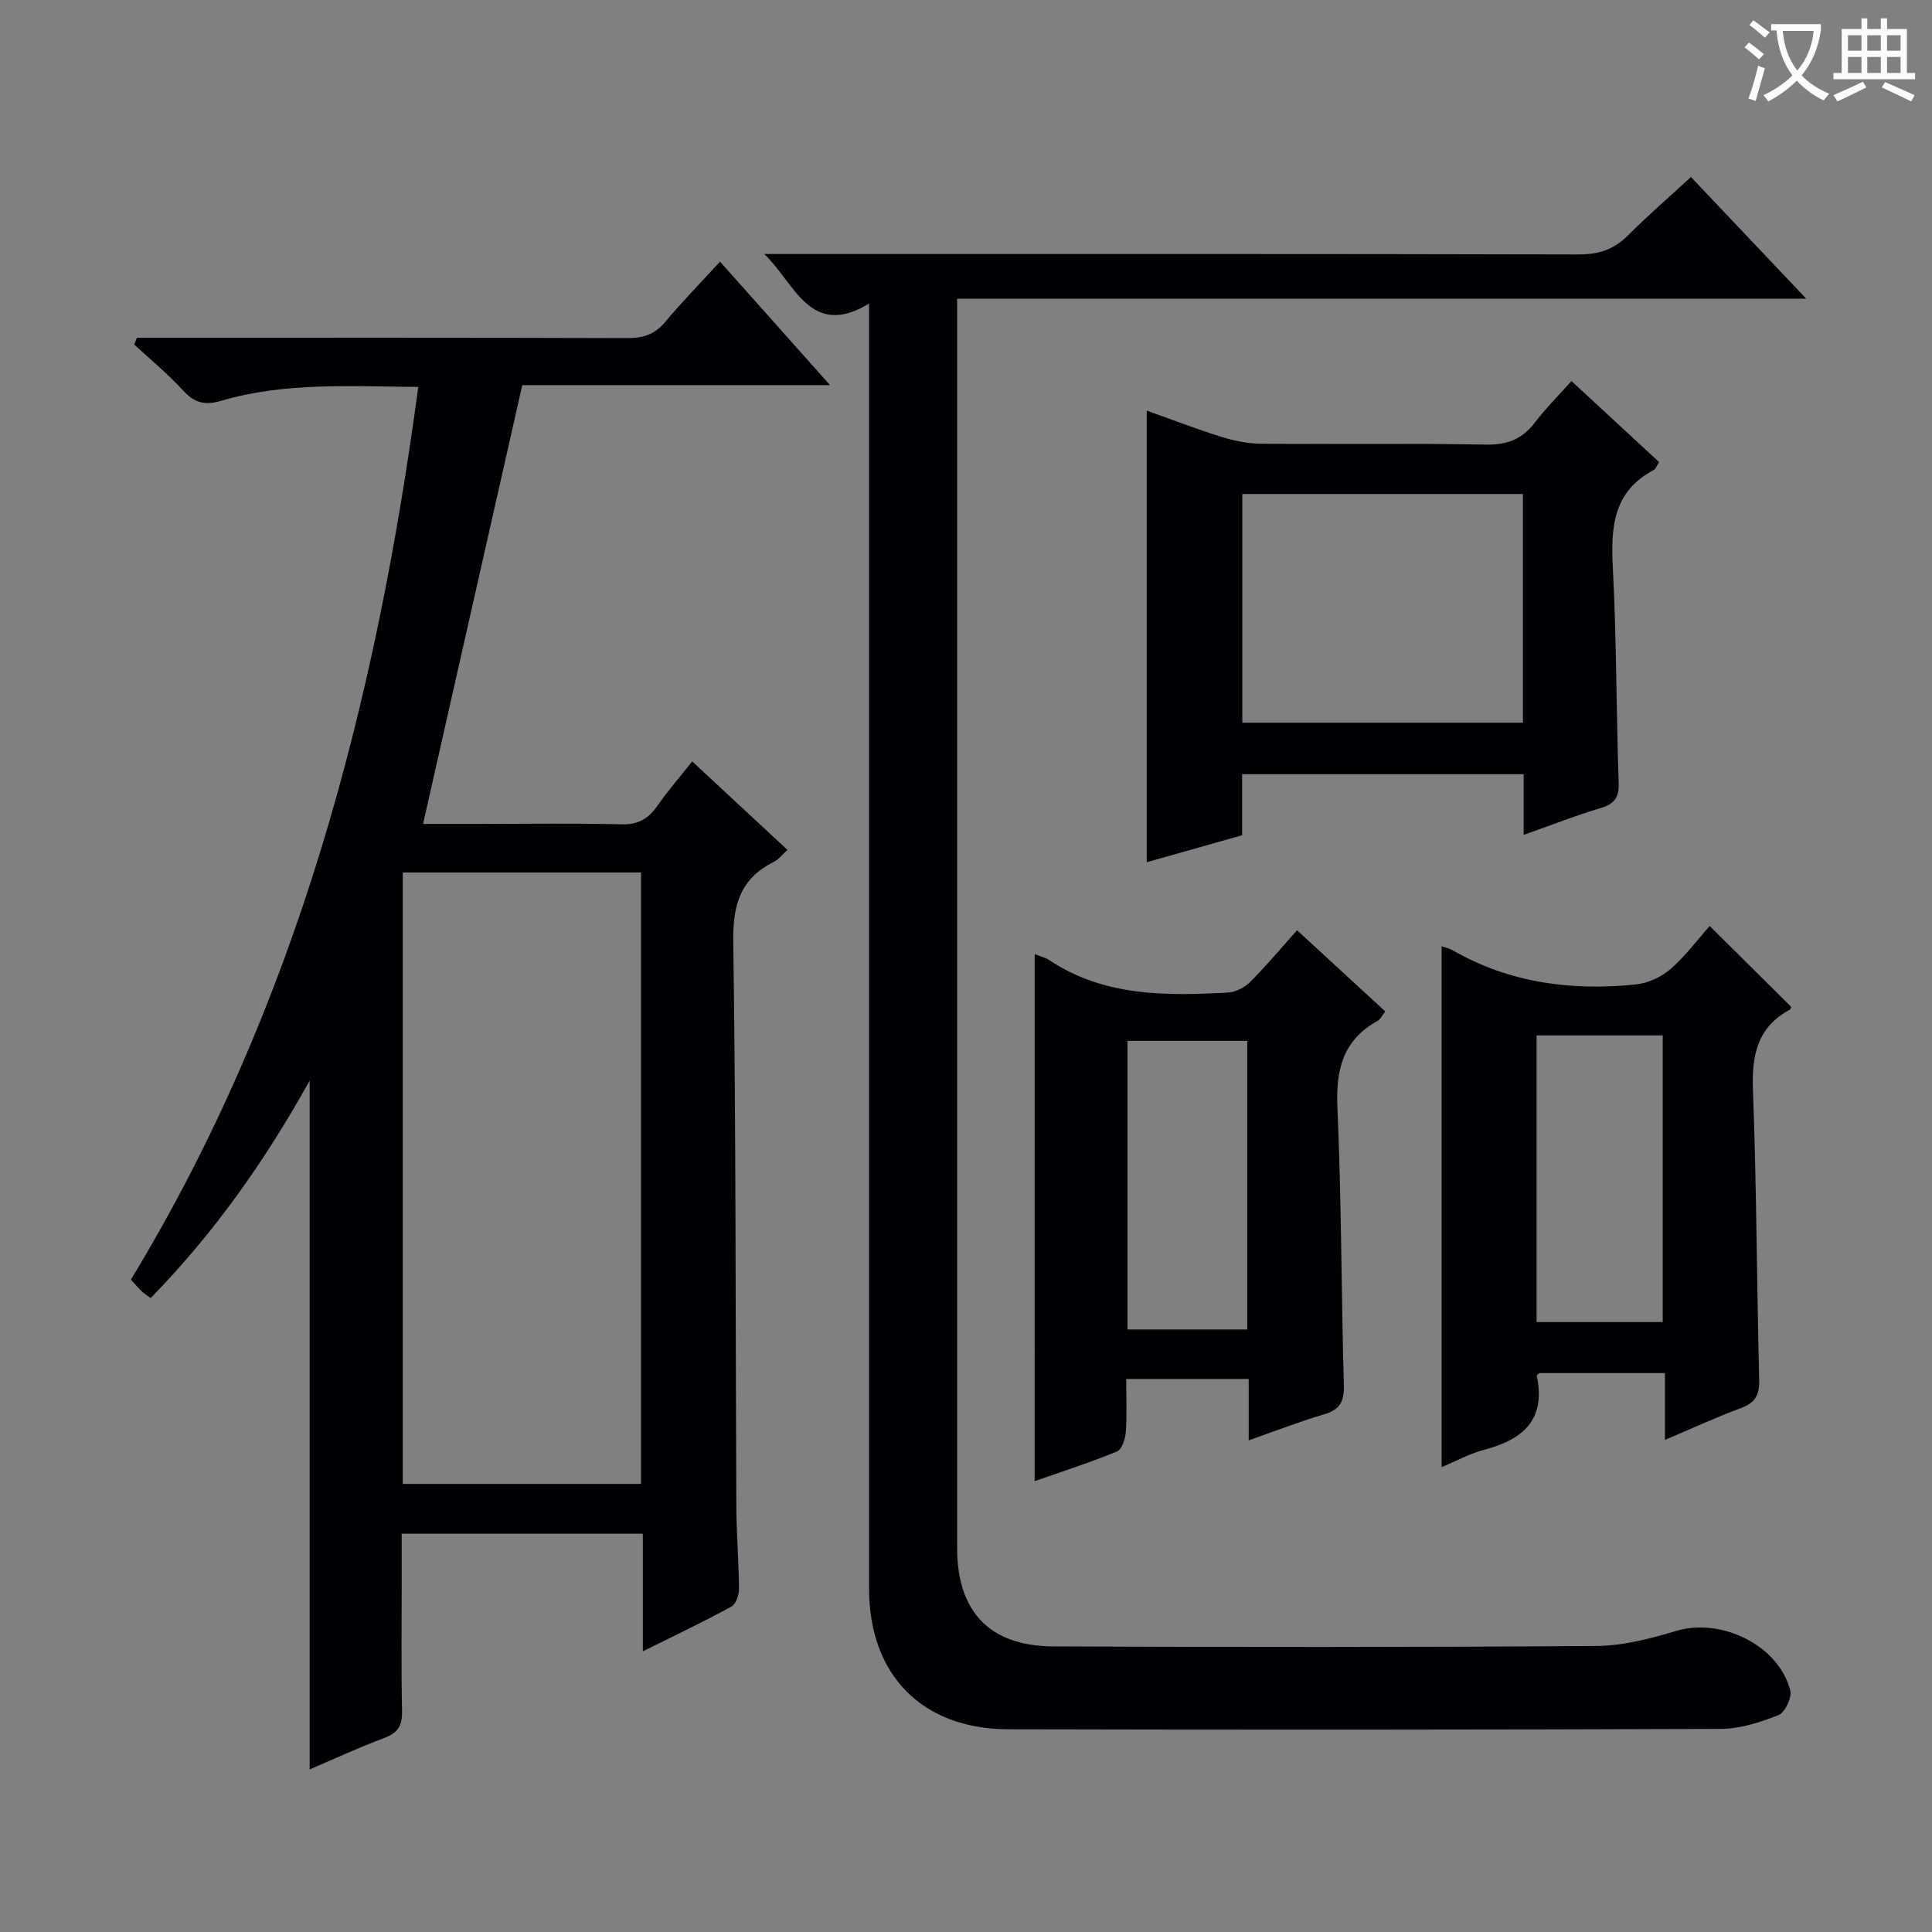 <svg enable-background="new 0 0 400 400" viewBox="0 0 400 400" xmlns="http://www.w3.org/2000/svg"><rect x="0" y="0" width="400" height="400" fill="#808080" stroke="none"/><g fill="#010105"><path d="m133.09 341.89c0-8.51 0-16.26 0-24.35-16.65 0-32.89 0-49.92 0v9.79c0 9-.12 18 .07 26.99.06 2.97-.87 4.47-3.7 5.52-5.27 1.95-10.38 4.35-15.43 6.5 0-47.48 0-94.66 0-142.61-9.22 16.59-19.82 31.63-32.92 45.02-.8-.6-1.36-.93-1.82-1.37-.71-.69-1.35-1.45-2.27-2.45 34.45-56.73 50.7-119.31 59.5-184.82-13.96-.1-27.59-1.03-40.88 2.89-3.26.96-5.46.43-7.78-2.12-3.12-3.42-6.75-6.39-10.15-9.55.18-.47.36-.93.55-1.4h5.1c32.16 0 64.32-.04 96.48.07 3.24.01 5.63-.75 7.75-3.29 3.5-4.17 7.31-8.08 11.4-12.54 7.57 8.49 14.82 16.64 22.78 25.57-22.2 0-43.52 0-63.72 0-6.93 30.66-13.68 60.5-20.54 90.84h12.05c9.66 0 19.33-.17 28.99.09 3.44.09 5.57-1.11 7.44-3.79 2.17-3.12 4.68-6 7.24-9.24 6.67 6.2 13.08 12.15 19.73 18.33-1.16 1.04-1.87 2-2.83 2.48-6.97 3.46-8.51 8.93-8.4 16.57.58 38.98.45 77.97.64 116.96.03 5.65.51 11.3.55 16.94.01 1.26-.62 3.19-1.55 3.7-5.82 3.17-11.8 6.01-18.36 9.27zm-.37-34.66c0-42.42 0-84.48 0-126.59-16.62 0-32.95 0-49.33 0v126.59z"/><path d="m198.17 61.83v6.34 252.42c0 13.07 6.72 20.22 19.92 20.28 37.49.17 74.98.18 112.46-.09 5.55-.04 11.21-1.54 16.59-3.14 9.29-2.76 21.21 3.07 23.52 12.4.36 1.47-1.12 4.54-2.47 5.07-3.79 1.49-7.94 2.83-11.95 2.84-49.15.18-98.3.2-147.45.08-17.94-.04-28.86-11.29-28.86-29.15 0-86.64 0-173.28 0-259.92 0-1.95 0-3.91 0-6.11-12.21 7.42-15.41-4.32-21.7-10.26h5.63c54.32 0 108.63-.05 162.95.09 4.14.01 7.3-1 10.21-3.91 4.1-4.11 8.5-7.91 13.07-12.12 7.84 8.27 15.46 16.31 23.86 25.18-58.96 0-116.92 0-175.78 0z"/><path d="m315.46 172.85c0-4.83 0-8.6 0-12.56-19.62 0-38.72 0-58.29 0v12.64c-6.84 1.93-13.31 3.76-19.75 5.58 0-31.35 0-62.08 0-93.5 5.1 1.82 10.25 3.81 15.5 5.45 2.64.82 5.49 1.39 8.25 1.41 15.5.13 31-.11 46.49.18 4.42.08 7.53-1.15 10.16-4.61 2.21-2.9 4.81-5.5 7.53-8.55 6.13 5.66 12.14 11.22 18.15 16.78-.56.86-.72 1.44-1.09 1.63-8.45 4.44-8.93 11.88-8.49 20.28.77 14.78.7 29.61 1.21 44.41.11 3.06-.8 4.43-3.71 5.3-5.04 1.5-9.97 3.45-15.96 5.56zm-58.25-23.22h58.1c0-15.96 0-31.54 0-47.35-19.48 0-38.68 0-58.1 0z"/><path d="m353.97 191.72c5.73 5.68 11.25 11.16 16.86 16.72-.01.03-.04.47-.25.59-6.77 3.64-7.92 9.46-7.65 16.67.75 19.94.79 39.91 1.29 59.86.08 3.1-.68 4.82-3.71 5.94-5.11 1.88-10.06 4.19-15.8 6.62 0-4.85 0-9.21 0-13.84-9.05 0-17.48 0-26 0-.13.14-.57.43-.53.62 1.92 9.09-2.93 13.18-10.93 15.27-2.99.78-5.78 2.34-8.78 3.59 0-36.02 0-71.78 0-107.85.83.3 1.63.45 2.3.84 11.83 6.8 24.66 8.44 37.96 7.06 2.49-.26 5.25-1.54 7.15-3.19 3.09-2.69 5.58-6.08 8.09-8.9zm-35.84 82h26.12c0-19.94 0-39.67 0-59.35-8.91 0-17.48 0-26.12 0z"/><path d="m214.22 197.54c1.22.49 2.21.71 3 1.23 11.37 7.58 24.18 7.42 37.02 6.73 1.6-.09 3.47-1.07 4.63-2.23 3.28-3.28 6.26-6.86 9.67-10.67 6.15 5.66 12.12 11.15 18.26 16.8-.63.79-.99 1.63-1.62 1.98-7.16 3.98-8.63 10.11-8.28 17.94.84 19.12.79 38.27 1.33 57.41.1 3.41-.8 5.13-4.11 6.1-5.04 1.48-9.95 3.4-15.59 5.38 0-4.56 0-8.5 0-12.72-8.6 0-16.66 0-25.36 0 0 3.83.17 7.45-.09 11.05-.1 1.41-.82 3.56-1.84 3.98-5.5 2.26-11.17 4.08-17.03 6.14.01-36.5.01-72.5.01-109.12zm44.01 77.71c0-20.22 0-39.92 0-59.75-8.41 0-16.47 0-24.79 0v59.75z"/></g><path d="m362.1 8.8c1.1.8 2.1 1.6 3.1 2.4l-1 1.1c-1.3-1.1-2.3-2-3-2.5zm1.9 4.8c.5.2.9.4 1.4.5-.6 2.3-1.3 4.5-1.9 6.8l-1.5-.5c.8-2.1 1.4-4.3 2-6.8zm-1-9.4c1.3.9 2.4 1.8 3.4 2.5l-1 1.1c-1.4-1.2-2.4-2.1-3.2-2.6zm3.7 2.2v-1.4h10.3v1.2c-.5 3.6-1.8 6.8-4 9.4 1.5 1.6 3.4 2.8 5.7 3.8-.3.4-.7.8-1.1 1.4-2.3-1.1-4.1-2.5-5.6-4.1-1.6 1.6-3.6 3.1-5.9 4.3-.3-.5-.7-.9-1-1.3 2.4-1.1 4.4-2.5 6-4.1-1.9-2.5-3-5.6-3.3-9.3h-1.1zm8.8 0h-6.4c.3 3.3 1.3 6 3 8.2 2-2.3 3.1-5.1 3.4-8.2z" fill="#fcfbfa"/><path d="m385.3 3.8h1.3v2.2h2.8v-2.2h1.3v2.2h4.1v9.1h1.7v1.3h-16.9v-1.3h1.7v-9.1h4.1v-2.2zm.4 13.1.7 1.2c-1.8.9-3.8 1.9-6 2.9-.2-.4-.5-.8-.8-1.3 2.3-1 4.3-1.9 6.1-2.8zm-3.1-6.4h2.8v-3.2h-2.8zm0 4.6h2.8v-3.3h-2.8zm4-4.6h2.8v-3.2h-2.8zm0 4.6h2.8v-3.3h-2.8zm3.7 1.9c2.1.9 4.1 1.8 6.1 2.7l-.7 1.3c-2.2-1.1-4.2-2-6.1-2.9zm3.2-9.7h-2.8v3.2h2.8zm-2.8 7.8h2.8v-3.3h-2.8z" fill="#fcfbfa"/></svg>